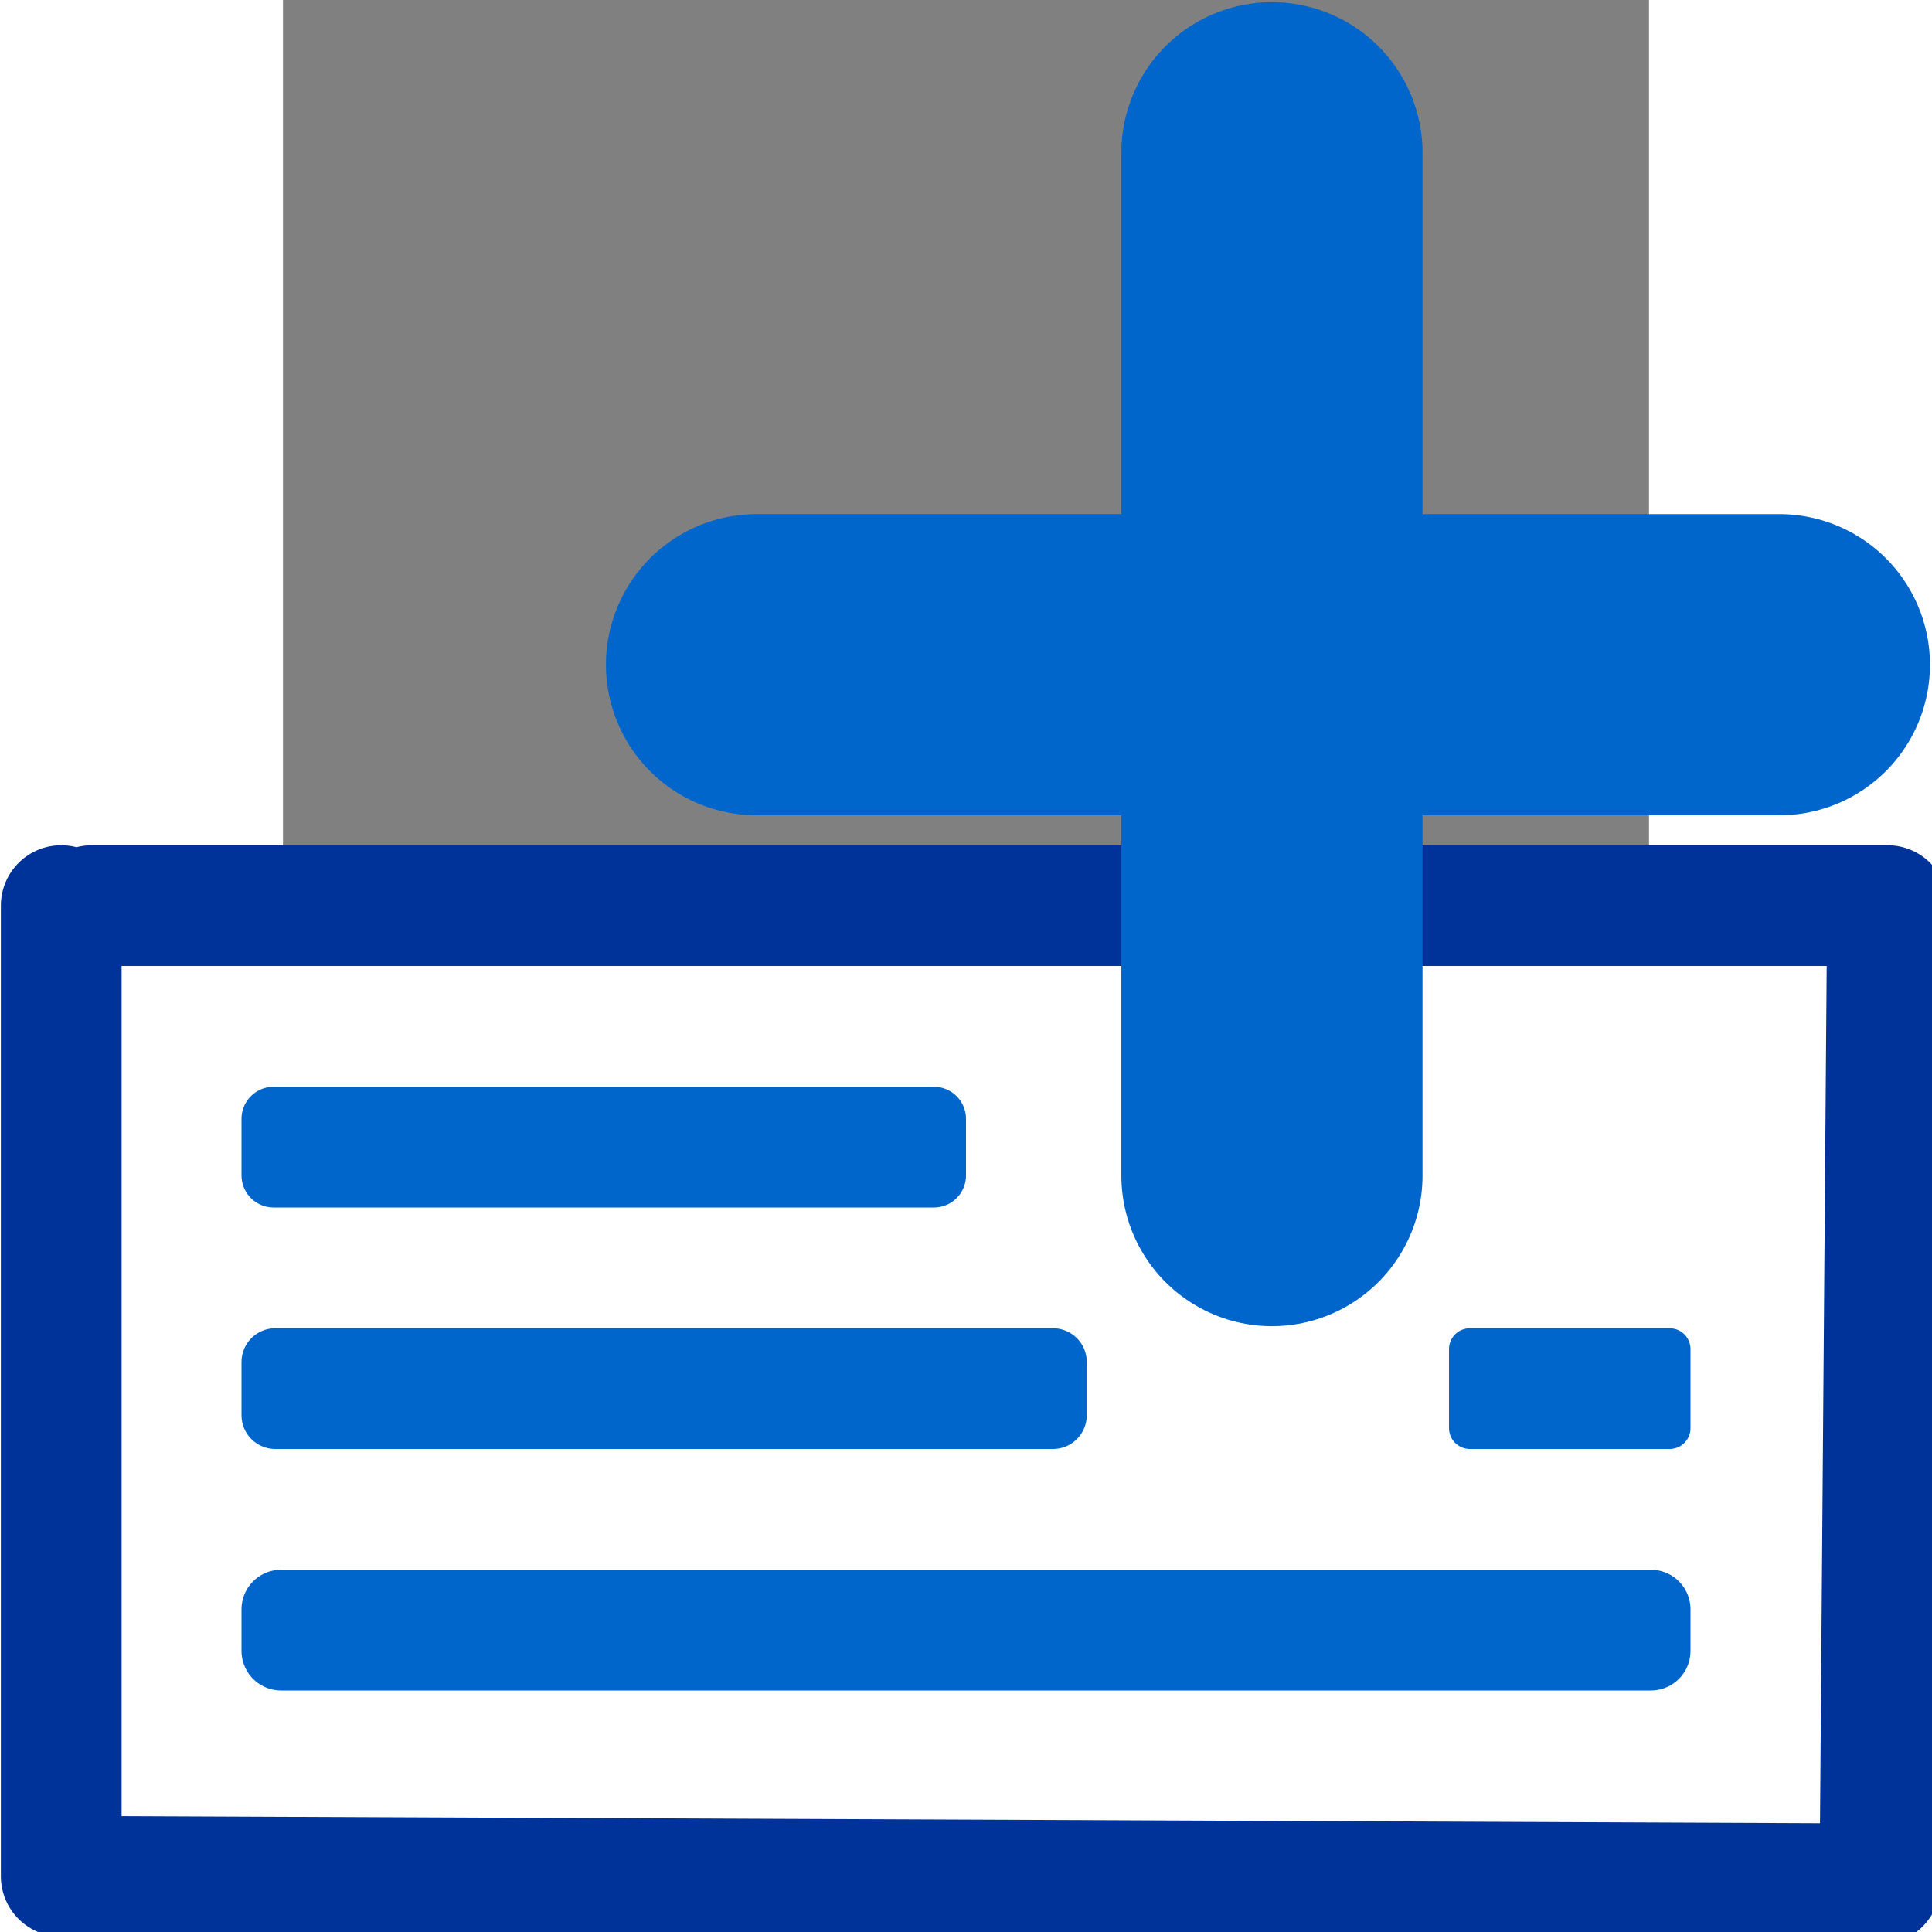 <?xml version="1.0" encoding="UTF-8" standalone="no"?>
<!-- Created with Inkscape (http://www.inkscape.org/) -->

<svg
   xmlns:dc="http://purl.org/dc/elements/1.1/"
   xmlns:cc="http://creativecommons.org/ns#"
   xmlns:rdf="http://www.w3.org/1999/02/22-rdf-syntax-ns#"
   xmlns:svg="http://www.w3.org/2000/svg"
   xmlns="http://www.w3.org/2000/svg"
   xmlns:sodipodi="http://sodipodi.sourceforge.net/DTD/sodipodi-0.dtd"
   xmlns:inkscape="http://www.inkscape.org/namespaces/inkscape"
   width="16px"
   height="16px"
   viewBox="0 0 744.094 1052.362"
   id="svg3427"
   version="1.1"
   inkscape:version="0.91 r13725"
   sodipodi:docname="storyadd.svg"
   inkscape:export-filename="C:\X mini_server\udrive\www\pa\images\storyadd32.png"
   inkscape:export-xdpi="180"
   inkscape:export-ydpi="180">
  <rect x="0" y="0" width="744.094" height="1052.362" fill="#808080" stroke="none"/>
  <defs
     id="defs3429" />
  <sodipodi:namedview
     id="base"
     pagecolor="#ffffff"
     bordercolor="#666666"
     borderopacity="1.0"
     inkscape:pageopacity="0.0"
     inkscape:pageshadow="2"
     inkscape:zoom="31.678384"
     inkscape:cx="9.4313782"
     inkscape:cy="7.1105514"
     inkscape:document-units="px"
     inkscape:current-layer="layer1"
     showgrid="true"
     inkscape:snap-bbox="true"
     inkscape:snap-bbox-edge-midpoints="false"
     inkscape:snap-bbox-midpoints="false"
     inkscape:bbox-nodes="true"
     inkscape:snap-nodes="false"
     inkscape:bbox-paths="true"
     inkscape:snap-global="true"
     inkscape:snap-object-midpoints="false"
     inkscape:window-width="1366"
     inkscape:window-height="706"
     inkscape:window-x="-8"
     inkscape:window-y="-8"
     inkscape:window-maximized="1">
    <inkscape:grid
       type="xygrid"
       id="grid3435" />
  </sodipodi:namedview>
  <g
     inkscape:label="Layer 1"
     inkscape:groupmode="layer"
     id="layer1">
    <path
       style="fill:#ffffff;fill-opacity:1;fill-rule:evenodd;stroke:#003399;stroke-width:65.773;stroke-linecap:round;stroke-linejoin:round;stroke-miterlimit:4;stroke-dasharray:none;stroke-opacity:1"
       d="m -120.779,493.295 0,528.701 990.637,4.152 4.153,-532.854 -978.18,0"
       id="path4339"
       inkscape:connector-curvature="0"
       sodipodi:nodetypes="ccccc" />
    <rect
       style="fill:#0066cc;fill-opacity:1;stroke:#0066cc;stroke-width:43.131;stroke-linecap:round;stroke-linejoin:round;stroke-miterlimit:4;stroke-dasharray:none;stroke-opacity:1"
       id="rect4390-9-7"
       width="746.141"
       height="22.642"
       x="-1.023"
       y="876.61" />
    <rect
       style="fill:#0066cc;fill-opacity:1;stroke:#0066cc;stroke-width:36.777;stroke-linecap:round;stroke-linejoin:round;stroke-miterlimit:4;stroke-dasharray:none;stroke-opacity:1"
       id="rect4390-9-7-0"
       width="423.631"
       height="28.995"
       x="-4.2"
       y="741.888" />
    <rect
       style="fill:#0066cc;fill-opacity:1;stroke:#0066cc;stroke-width:34.944;stroke-linecap:round;stroke-linejoin:round;stroke-miterlimit:4;stroke-dasharray:none;stroke-opacity:1"
       id="rect4390-9-7-0-3"
       width="359.692"
       height="30.829"
       x="-5.117"
       y="609.426" />
    <g
       id="g4714"
       transform="matrix(0.844,0,0,0.844,-248.401,6.0837443e-5)"
       style="stroke:#0066cc">
      <path
         inkscape:connector-curvature="0"
         id="path4143-4"
         d="m 599.936,428.985 c 660.13,0 660.13,0 660.13,0"
         style="fill:#003399;fill-rule:evenodd;stroke:#0066cc;stroke-width:194.373;stroke-linecap:round;stroke-linejoin:miter;stroke-miterlimit:4;stroke-dasharray:none;stroke-opacity:1" />
      <path
         inkscape:connector-curvature="0"
         id="path4143-4-9"
         d="m 932.577,98.571 c 0,660.13 0,660.13 0,660.13"
         style="fill:#003399;fill-rule:evenodd;stroke:#0066cc;stroke-width:194.373;stroke-linecap:round;stroke-linejoin:miter;stroke-miterlimit:4;stroke-dasharray:none;stroke-opacity:1" />
    </g>
    <rect
       style="fill:#0066cc;fill-opacity:1;stroke:#0066cc;stroke-width:22.715;stroke-linecap:round;stroke-linejoin:round;stroke-miterlimit:4;stroke-dasharray:none;stroke-opacity:1"
       id="rect4390-9-7-0-3-1"
       width="108.83"
       height="43.057"
       x="646.495"
       y="734.857" />
  </g>
</svg>
